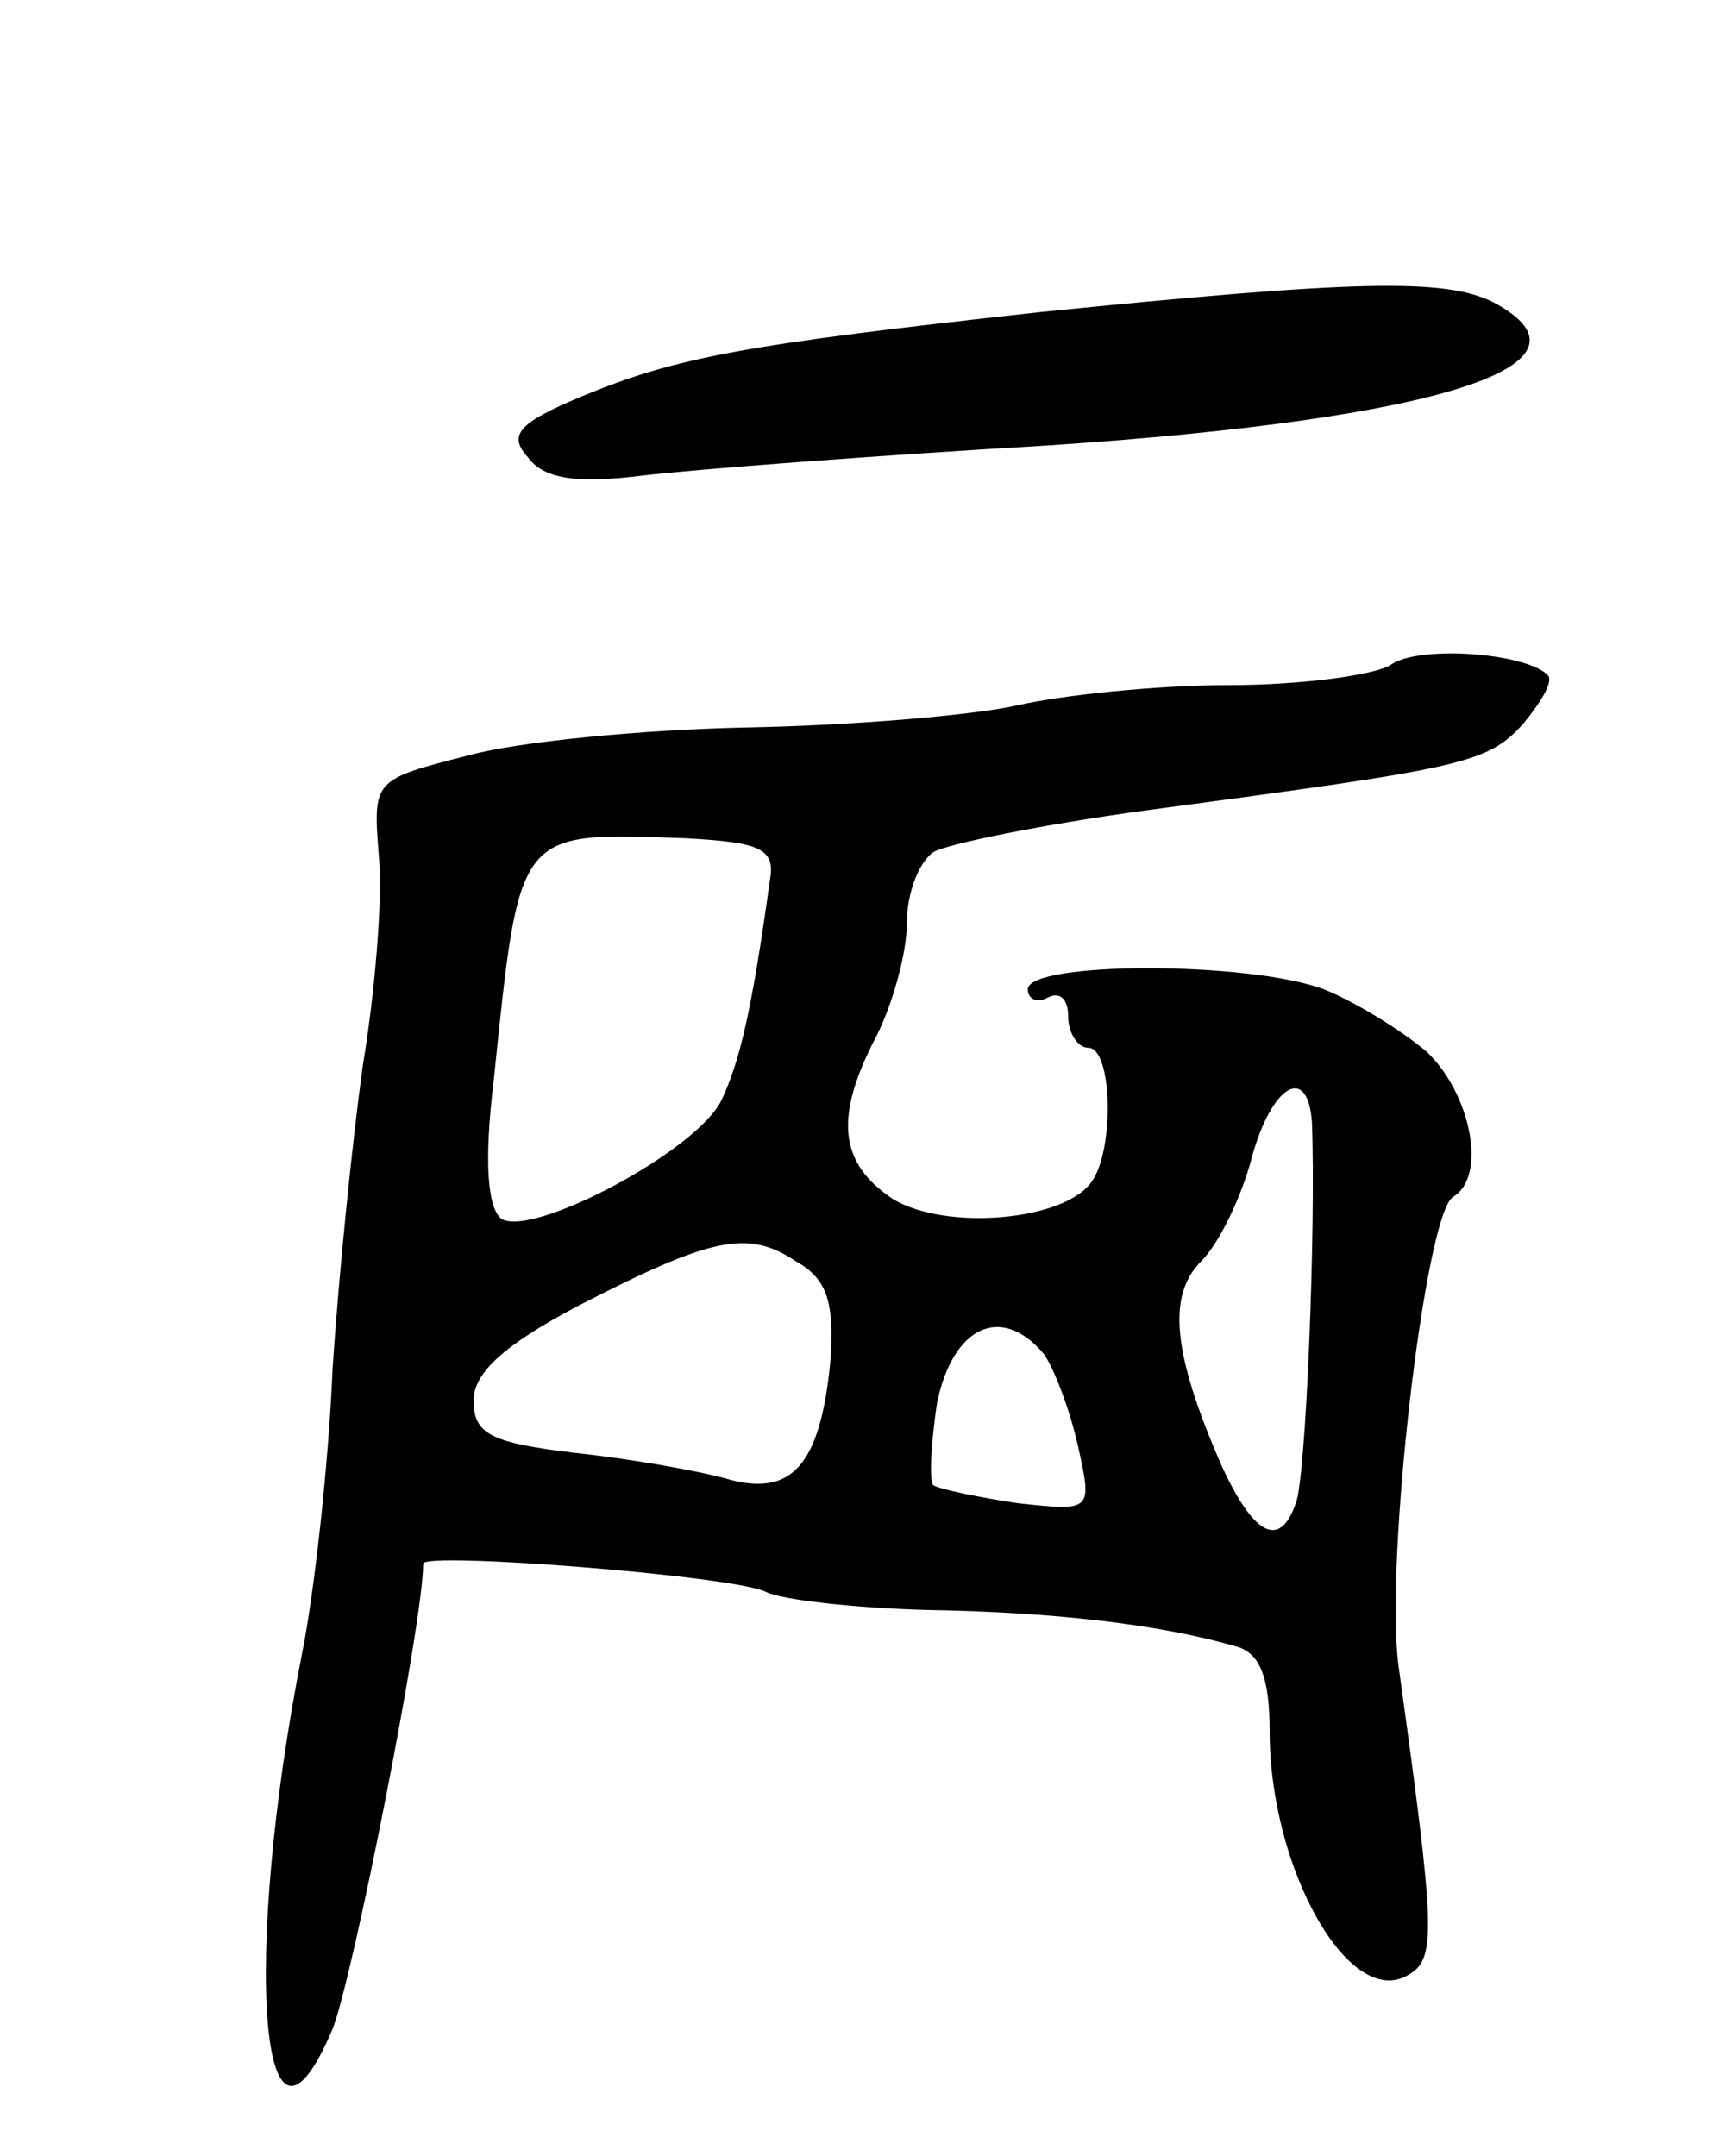<svg version="1.0" xmlns="http://www.w3.org/2000/svg"
 width="85pt" height="107pt" viewBox="0 0 85 107"
 preserveAspectRatio="xMidYMid meet">
<g transform="translate(0,107) scale(0.1,-0.1)"
fill="#000000" stroke="none">
<path d="M515 915 c-145 -16 -179 -22 -227 -42 -31 -13 -36 -19 -26 -30 8 -11
25 -13 57 -9 25 3 116 10 202 15 194 13 278 40 220 71 -24 12 -68 11 -226 -5z"/>
<path d="M690 740 c-8 -5 -44 -10 -80 -10 -36 0 -83 -5 -105 -10 -22 -5 -82
-10 -133 -11 -52 -1 -115 -7 -140 -14 -47 -12 -47 -12 -44 -50 2 -21 -2 -68
-8 -104 -5 -36 -12 -104 -15 -151 -2 -47 -9 -110 -15 -140 -30 -152 -21 -272
15 -187 10 25 45 202 45 231 0 6 154 -6 170 -14 8 -4 44 -8 80 -9 62 -1 115
-7 153 -18 12 -3 17 -15 17 -42 0 -69 40 -139 69 -121 14 8 13 23 -5 153 -7
51 13 224 27 233 17 10 9 51 -13 72 -13 11 -36 25 -51 31 -37 14 -147 14 -147
0 0 -5 5 -7 10 -4 6 3 10 -1 10 -9 0 -9 5 -16 10 -16 12 0 13 -50 2 -66 -13
-20 -73 -25 -99 -9 -27 18 -29 41 -8 81 8 16 15 41 15 56 0 15 6 30 13 35 6 4
55 14 107 21 157 21 168 23 186 43 9 11 15 21 12 24 -11 11 -64 15 -78 5z
m-308 -107 c-9 -65 -15 -90 -24 -109 -12 -25 -93 -68 -109 -59 -7 5 -9 28 -4
69 13 125 11 123 95 120 37 -2 45 -5 42 -21z m269 -120 c2 -53 -3 -177 -8
-189 -8 -23 -21 -16 -37 19 -24 55 -27 84 -10 101 9 9 20 32 25 51 10 37 28
47 30 18z m-239 -119 c-5 -51 -19 -67 -51 -58 -14 4 -48 10 -76 13 -41 5 -50
9 -50 26 0 14 16 28 52 47 66 34 84 38 108 22 16 -9 19 -21 17 -50z m106 4 c5
-7 13 -28 17 -46 7 -32 7 -32 -30 -28 -20 3 -39 7 -42 9 -2 3 -1 21 2 41 8 38
32 49 53 24z"/>
</g>
</svg>
